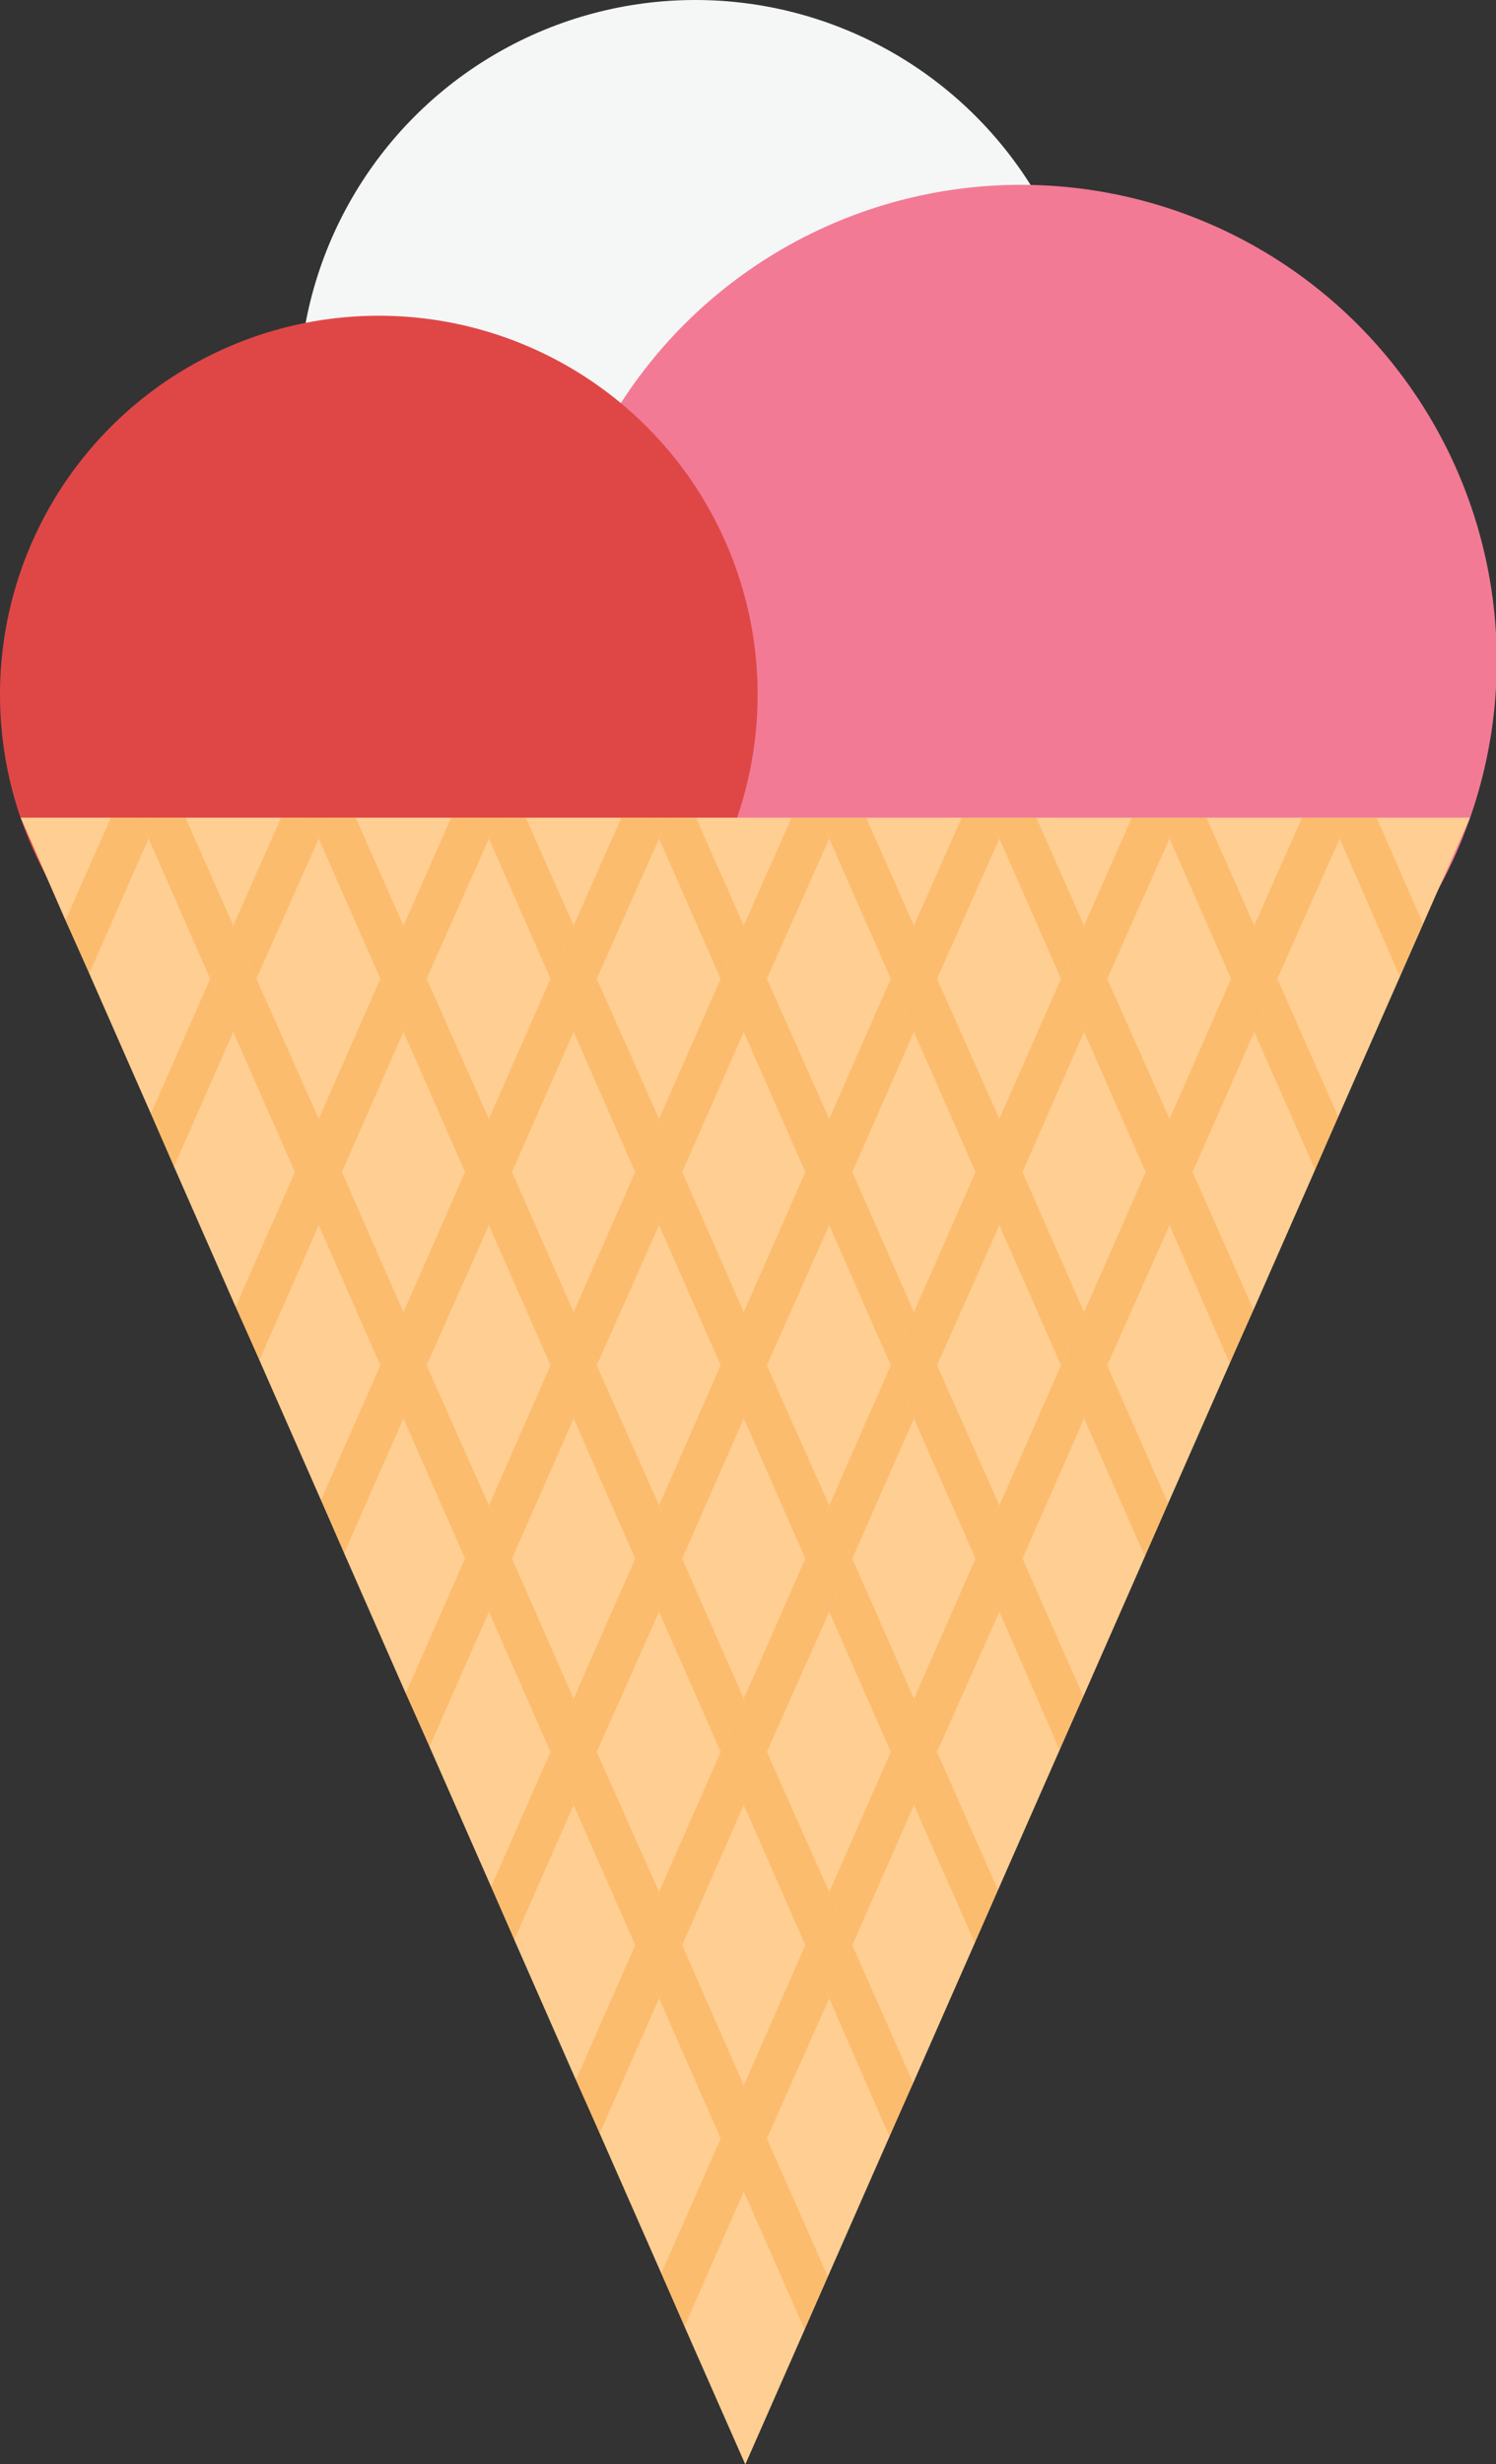 <?xml version="1.0" encoding="utf-8"?>
<!-- Generator: Adobe Illustrator 19.1.0, SVG Export Plug-In . SVG Version: 6.00 Build 0)  -->

<!--ice-cream-->

<svg version="1.1" id="Layer_1" xmlns="http://www.w3.org/2000/svg" xmlns:xlink="http://www.w3.org/1999/xlink" x="0px" y="0px"
	 viewBox="0 0 194.3 320" style="enable-background:new 0 0 194.3 320;" xml:space="preserve">
<rect x="0" y="0" width="194.3" height="320" fill="#333333" stroke="none"/>
<style type="text/css">
	.st0{fill:#F5F6F6;}
	.st1{fill:#F27A95;}
	.st2{fill:#DF4746;}
	.st3{fill:#FECE92;}
	.st4{fill:#FCBC6E;}
</style>
<g>
	<g>
		<g>
			<circle class="st0" cx="90.3" cy="51.5" r="51.5"/>
		</g>
	</g>
	<g>
		<g>
			<circle class="st1" cx="132.6" cy="85.8" r="61.8"/>
		</g>
	</g>
	<g>
		<g>
			<circle class="st2" cx="49.2" cy="90.2" r="49.2"/>
		</g>
	</g>
	<g>
		<g>
			<polygon class="st3" points="96.8,320 96.8,320 2.7,106.2 190.9,106.2 			"/>
		</g>
	</g>
	<g>
		<g>
			<g>
				<polygon class="st3" points="102.8,106.2 90.4,106.2 96.6,120.2 				"/>
			</g>
		</g>
		<g>
			<g>
				<polygon class="st3" points="2.7,106.2 8.5,119.5 14.4,106.2 				"/>
			</g>
		</g>
		<g>
			<g>
				<polygon class="st3" points="104.6,152.2 96.6,134 88.6,152.2 96.6,170.4 				"/>
			</g>
		</g>
		<g>
			<g>
				<polygon class="st3" points="124.9,106.2 112.5,106.2 118.7,120.2 				"/>
			</g>
		</g>
		<g>
			<g>
				<polygon class="st3" points="49.4,127.1 41.4,108.9 33.3,127.1 41.4,145.3 				"/>
			</g>
		</g>
		<g>
			<g>
				<polygon class="st3" points="82.5,152.2 74.5,134 66.5,152.2 74.5,170.4 				"/>
			</g>
		</g>
		<g>
			<g>
				<polygon class="st3" points="80.7,106.2 68.3,106.2 74.5,120.2 				"/>
			</g>
		</g>
		<g>
			<g>
				<polygon class="st3" points="30.3,134 22.6,151.5 30.6,169.7 38.3,152.2 				"/>
			</g>
		</g>
		<g>
			<g>
				<polygon class="st3" points="19.3,108.9 11.6,126.4 19.6,144.6 27.3,127.1 				"/>
			</g>
		</g>
		<g>
			<g>
				<polygon class="st3" points="36.5,106.2 24.1,106.2 30.3,120.2 				"/>
			</g>
		</g>
		<g>
			<g>
				<polygon class="st3" points="126.7,152.2 118.7,134 110.7,152.2 118.7,170.4 				"/>
			</g>
		</g>
		<g>
			<g>
				<polygon class="st3" points="58.6,106.2 46.2,106.2 52.4,120.2 				"/>
			</g>
		</g>
		<g>
			<g>
				<polygon class="st3" points="63.5,159.1 55.4,177.3 63.5,195.5 71.5,177.3 				"/>
			</g>
		</g>
		<g>
			<g>
				<polygon class="st3" points="121.7,177.3 129.8,195.5 137.8,177.3 129.8,159.1 				"/>
			</g>
		</g>
		<g>
			<g>
				<polygon class="st3" points="137.8,127.1 129.8,108.9 121.7,127.1 129.8,145.3 				"/>
			</g>
		</g>
		<g>
			<g>
				<polygon class="st3" points="132.8,152.2 140.8,170.4 148.8,152.2 140.8,134 				"/>
			</g>
		</g>
		<g>
			<g>
				<polygon class="st3" points="115.7,127.1 107.7,108.9 99.6,127.1 107.7,145.3 				"/>
			</g>
		</g>
		<g>
			<g>
				<polygon class="st3" points="93.6,127.1 85.6,108.9 77.5,127.1 85.6,145.3 				"/>
			</g>
		</g>
		<g>
			<g>
				<polygon class="st3" points="71.5,127.1 63.5,108.9 55.4,127.1 63.5,145.3 				"/>
			</g>
		</g>
		<g>
			<g>
				<polygon class="st3" points="85.6,209.3 77.5,227.5 85.6,245.7 93.6,227.5 				"/>
			</g>
		</g>
		<g>
			<g>
				<polygon class="st3" points="74.5,184.2 66.5,202.4 74.5,220.6 82.5,202.4 				"/>
			</g>
		</g>
		<g>
			<g>
				<polygon class="st3" points="88.6,252.6 96.6,270.8 104.6,252.6 96.6,234.4 				"/>
			</g>
		</g>
		<g>
			<g>
				<polygon class="st3" points="110.7,202.4 118.7,220.6 126.7,202.4 118.7,184.2 				"/>
			</g>
		</g>
		<g>
			<g>
				<polygon class="st3" points="99.6,227.5 107.7,245.7 115.7,227.5 107.7,209.3 				"/>
			</g>
		</g>
		<g>
			<g>
				<polygon class="st3" points="147,106.2 134.6,106.2 140.8,120.2 				"/>
			</g>
		</g>
		<g>
			<g>
				<polygon class="st3" points="169.1,106.2 156.7,106.2 162.9,120.2 				"/>
			</g>
		</g>
		<g>
			<g>
				<polygon class="st3" points="85.6,259.5 77.9,277 85.9,295.2 93.6,277.7 				"/>
			</g>
		</g>
		<g>
			<g>
				<polygon class="st3" points="159.9,127.1 151.9,108.9 143.8,127.1 151.9,145.3 				"/>
			</g>
		</g>
		<g>
			<g>
				<polygon class="st3" points="88.9,302.1 96.8,320 104.5,302.5 96.6,284.6 				"/>
			</g>
		</g>
		<g>
			<g>
				<polygon class="st3" points="63.5,209.3 55.8,226.8 63.8,245 71.5,227.5 				"/>
			</g>
		</g>
		<g>
			<g>
				<polygon class="st3" points="93.6,177.3 85.6,159.1 77.5,177.3 85.6,195.5 				"/>
			</g>
		</g>
		<g>
			<g>
				<polygon class="st3" points="115.7,177.3 107.7,159.1 99.6,177.3 107.7,195.5 				"/>
			</g>
		</g>
		<g>
			<g>
				<polygon class="st3" points="74.5,234.4 66.8,251.9 74.8,270.1 82.5,252.6 				"/>
			</g>
		</g>
		<g>
			<g>
				<polygon class="st3" points="52.4,134 44.4,152.2 52.4,170.4 60.4,152.2 				"/>
			</g>
		</g>
		<g>
			<g>
				<polygon class="st3" points="154.9,152.2 162.8,170.1 170.8,151.9 162.9,134 				"/>
			</g>
		</g>
		<g>
			<g>
				<polygon class="st3" points="190.9,106.2 178.8,106.2 184.8,119.9 				"/>
			</g>
		</g>
		<g>
			<g>
				<polygon class="st3" points="174,108.9 165.9,127.1 173.8,145 181.8,126.8 				"/>
			</g>
		</g>
		<g>
			<g>
				<polygon class="st3" points="143.8,177.3 151.7,195.2 159.7,177 151.9,159.1 				"/>
			</g>
		</g>
		<g>
			<g>
				<polygon class="st3" points="121.7,227.5 129.6,245.4 137.6,227.2 129.8,209.3 				"/>
			</g>
		</g>
		<g>
			<g>
				<polygon class="st3" points="110.7,252.6 118.6,270.5 126.6,252.3 118.7,234.4 				"/>
			</g>
		</g>
		<g>
			<g>
				<polygon class="st3" points="132.8,202.4 140.7,220.3 148.7,202.1 140.8,184.2 				"/>
			</g>
		</g>
		<g>
			<g>
				<polygon class="st3" points="99.6,277.7 107.5,295.6 115.5,277.4 107.7,259.5 				"/>
			</g>
		</g>
		<g>
			<g>
				<polygon class="st3" points="41.4,159.1 33.7,176.6 41.7,194.8 49.4,177.3 				"/>
			</g>
		</g>
		<g>
			<g>
				<polygon class="st3" points="52.4,184.2 44.7,201.7 52.7,219.9 60.4,202.4 				"/>
			</g>
		</g>
		<g>
			<g>
				<polygon class="st3" points="88.6,202.4 96.6,220.6 104.6,202.4 96.6,184.2 				"/>
			</g>
		</g>
		<g>
			<g>
				<polygon class="st4" points="88.6,252.6 85.6,259.5 93.6,277.7 96.6,270.8 				"/>
			</g>
		</g>
		<g>
			<g>
				<polygon class="st4" points="77.5,227.5 74.5,234.4 82.5,252.6 85.6,245.7 				"/>
			</g>
		</g>
		<g>
			<g>
				<polygon class="st4" points="44.4,152.2 41.4,159.1 49.4,177.3 52.4,170.4 				"/>
			</g>
		</g>
		<g>
			<g>
				<polygon class="st4" points="66.5,202.4 63.5,209.3 71.5,227.5 74.5,220.6 				"/>
			</g>
		</g>
		<g>
			<g>
				<polygon class="st4" points="33.3,127.1 30.3,134 38.3,152.2 41.4,145.3 				"/>
			</g>
		</g>
		<g>
			<g>
				<polygon class="st4" points="19.3,108.9 27.3,127.1 30.3,120.2 24.1,106.2 20.5,106.2 				"/>
			</g>
		</g>
		<g>
			<g>
				<polygon class="st4" points="55.4,177.3 52.4,184.2 60.4,202.4 63.5,195.5 				"/>
			</g>
		</g>
		<g>
			<g>
				<polygon class="st4" points="96.6,284.6 104.5,302.5 107.5,295.6 99.6,277.7 				"/>
			</g>
		</g>
		<g>
			<g>
				<polygon class="st4" points="60.4,152.2 63.5,145.3 55.4,127.1 52.4,134 				"/>
			</g>
		</g>
		<g>
			<g>
				<polygon class="st4" points="96.6,234.4 104.6,252.6 107.7,245.7 99.6,227.5 				"/>
			</g>
		</g>
		<g>
			<g>
				<polygon class="st4" points="71.5,177.3 74.5,170.4 66.5,152.2 63.5,159.1 				"/>
			</g>
		</g>
		<g>
			<g>
				<polygon class="st4" points="77.5,177.3 74.5,184.2 82.5,202.4 85.6,195.5 				"/>
			</g>
		</g>
		<g>
			<g>
				<polygon class="st4" points="41.4,108.9 49.4,127.1 52.4,120.2 46.2,106.2 42.6,106.2 				"/>
			</g>
		</g>
		<g>
			<g>
				<polygon class="st4" points="107.7,259.5 115.5,277.4 118.6,270.5 110.7,252.6 				"/>
			</g>
		</g>
		<g>
			<g>
				<polygon class="st4" points="88.6,202.4 85.6,209.3 93.6,227.5 96.6,220.6 				"/>
			</g>
		</g>
		<g>
			<g>
				<polygon class="st4" points="107.7,209.3 115.7,227.5 118.7,220.6 110.7,202.4 				"/>
			</g>
		</g>
		<g>
			<g>
				<polygon class="st4" points="118.7,234.4 126.6,252.3 129.6,245.4 121.7,227.5 				"/>
			</g>
		</g>
		<g>
			<g>
				<polygon class="st4" points="82.5,152.2 85.6,145.3 77.5,127.1 74.5,134 				"/>
			</g>
		</g>
		<g>
			<g>
				<polygon class="st4" points="104.6,202.4 107.7,195.5 99.6,177.3 96.6,184.2 				"/>
			</g>
		</g>
		<g>
			<g>
				<polygon class="st4" points="93.6,177.3 96.6,170.4 88.6,152.2 85.6,159.1 				"/>
			</g>
		</g>
		<g>
			<g>
				<polygon class="st4" points="63.5,108.9 71.5,127.1 74.5,120.2 68.3,106.2 64.7,106.2 				"/>
			</g>
		</g>
		<g>
			<g>
				<polygon class="st4" points="85.6,108.9 93.6,127.1 96.6,120.2 90.4,106.2 86.8,106.2 				"/>
			</g>
		</g>
		<g>
			<g>
				<polygon class="st4" points="118.7,184.2 126.7,202.4 129.8,195.5 121.7,177.3 				"/>
			</g>
		</g>
		<g>
			<g>
				<polygon class="st4" points="129.8,209.3 137.6,227.2 140.7,220.3 132.8,202.4 				"/>
			</g>
		</g>
		<g>
			<g>
				<polygon class="st4" points="115.7,177.3 118.7,170.4 110.7,152.2 107.7,159.1 				"/>
			</g>
		</g>
		<g>
			<g>
				<polygon class="st4" points="104.6,152.2 107.7,145.3 99.6,127.1 96.6,134 				"/>
			</g>
		</g>
		<g>
			<g>
				<polygon class="st4" points="129.8,159.1 137.8,177.3 140.8,170.4 132.8,152.2 				"/>
			</g>
		</g>
		<g>
			<g>
				<polygon class="st4" points="126.7,152.2 129.8,145.3 121.7,127.1 118.7,134 				"/>
			</g>
		</g>
		<g>
			<g>
				<polygon class="st4" points="140.8,184.2 148.7,202.1 151.7,195.2 143.8,177.3 				"/>
			</g>
		</g>
		<g>
			<g>
				<polygon class="st4" points="107.7,108.9 115.7,127.1 118.7,120.2 112.5,106.2 108.9,106.2 				"/>
			</g>
		</g>
		<g>
			<g>
				<polygon class="st4" points="148.8,152.2 151.9,145.3 143.8,127.1 140.8,134 				"/>
			</g>
		</g>
		<g>
			<g>
				<polygon class="st4" points="151.9,159.1 159.7,177 162.8,170.1 154.9,152.2 				"/>
			</g>
		</g>
		<g>
			<g>
				<polygon class="st4" points="129.8,108.9 137.8,127.1 140.8,120.2 134.6,106.2 131,106.2 				"/>
			</g>
		</g>
		<g>
			<g>
				<polygon class="st4" points="151.9,108.9 159.9,127.1 162.9,120.2 156.7,106.2 153,106.2 				"/>
			</g>
		</g>
		<g>
			<g>
				<polygon class="st4" points="162.9,134 170.8,151.9 173.8,145 165.9,127.1 				"/>
			</g>
		</g>
		<g>
			<g>
				<polygon class="st4" points="174,108.9 181.8,126.8 184.8,119.9 178.8,106.2 175.1,106.2 				"/>
			</g>
		</g>
		<g>
			<g>
				<polygon class="st4" points="165.9,127.1 174,108.9 172.8,106.2 169.1,106.2 162.9,120.2 				"/>
			</g>
		</g>
		<g>
			<g>
				<polygon class="st4" points="140.8,170.4 143.8,177.3 151.9,159.1 148.8,152.2 				"/>
			</g>
		</g>
		<g>
			<g>
				<polygon class="st4" points="118.7,220.6 121.7,227.5 129.8,209.3 126.7,202.4 				"/>
			</g>
		</g>
		<g>
			<g>
				<polygon class="st4" points="93.6,277.7 85.9,295.2 88.9,302.1 96.6,284.6 				"/>
			</g>
		</g>
		<g>
			<g>
				<polygon class="st4" points="107.7,245.7 110.7,252.6 118.7,234.4 115.7,227.5 				"/>
			</g>
		</g>
		<g>
			<g>
				<polygon class="st4" points="96.6,270.8 99.6,277.7 107.7,259.5 104.6,252.6 				"/>
			</g>
		</g>
		<g>
			<g>
				<polygon class="st4" points="129.8,195.5 132.8,202.4 140.8,184.2 137.8,177.3 				"/>
			</g>
		</g>
		<g>
			<g>
				<polygon class="st4" points="151.9,145.3 154.9,152.2 162.9,134 159.9,127.1 				"/>
			</g>
		</g>
		<g>
			<g>
				<polygon class="st4" points="93.6,277.7 96.6,284.6 99.6,277.7 96.6,270.8 				"/>
			</g>
		</g>
		<g>
			<g>
				<polygon class="st4" points="104.6,252.6 107.7,259.5 110.7,252.6 107.7,245.7 				"/>
			</g>
		</g>
		<g>
			<g>
				<polygon class="st4" points="115.7,227.5 118.7,234.4 121.7,227.5 118.7,220.6 				"/>
			</g>
		</g>
		<g>
			<g>
				<polygon class="st4" points="126.7,202.4 129.8,209.3 132.8,202.4 129.8,195.5 				"/>
			</g>
		</g>
		<g>
			<g>
				<polygon class="st4" points="137.8,177.3 140.8,184.2 143.8,177.3 140.8,170.4 				"/>
			</g>
		</g>
		<g>
			<g>
				<polygon class="st4" points="148.8,152.2 151.9,159.1 154.9,152.2 151.9,145.3 				"/>
			</g>
		</g>
		<g>
			<g>
				<polygon class="st4" points="159.9,127.1 162.9,134 165.9,127.1 162.9,120.2 				"/>
			</g>
		</g>
		<g>
			<g>
				<polygon class="st4" points="172.8,106.2 174,108.9 175.1,106.2 				"/>
			</g>
		</g>
		<g>
			<g>
				<polygon class="st4" points="143.8,127.1 151.9,108.9 150.7,106.2 147,106.2 140.8,120.2 				"/>
			</g>
		</g>
		<g>
			<g>
				<polygon class="st4" points="132.8,152.2 140.8,134 137.8,127.1 129.8,145.3 				"/>
			</g>
		</g>
		<g>
			<g>
				<polygon class="st4" points="107.7,195.5 110.7,202.4 118.7,184.2 115.7,177.3 				"/>
			</g>
		</g>
		<g>
			<g>
				<polygon class="st4" points="82.5,252.6 74.8,270.1 77.9,277 85.6,259.5 				"/>
			</g>
		</g>
		<g>
			<g>
				<polygon class="st4" points="121.7,177.3 129.8,159.1 126.7,152.2 118.7,170.4 				"/>
			</g>
		</g>
		<g>
			<g>
				<polygon class="st4" points="96.6,220.6 99.6,227.5 107.7,209.3 104.6,202.4 				"/>
			</g>
		</g>
		<g>
			<g>
				<polygon class="st4" points="93.6,227.5 85.6,245.7 88.6,252.6 96.6,234.4 				"/>
			</g>
		</g>
		<g>
			<g>
				<polygon class="st4" points="85.6,245.7 82.5,252.6 85.6,259.5 88.6,252.6 				"/>
			</g>
		</g>
		<g>
			<g>
				<polygon class="st4" points="93.6,227.5 96.6,234.4 99.6,227.5 96.6,220.6 				"/>
			</g>
		</g>
		<g>
			<g>
				<polygon class="st4" points="104.6,202.4 107.7,209.3 110.7,202.4 107.7,195.5 				"/>
			</g>
		</g>
		<g>
			<g>
				<polygon class="st4" points="115.7,177.3 118.7,184.2 121.7,177.3 118.7,170.4 				"/>
			</g>
		</g>
		<g>
			<g>
				<polygon class="st4" points="132.8,152.2 129.8,145.3 126.7,152.2 129.8,159.1 				"/>
			</g>
		</g>
		<g>
			<g>
				<polygon class="st4" points="143.8,127.1 140.8,120.2 137.8,127.1 140.8,134 				"/>
			</g>
		</g>
		<g>
			<g>
				<polygon class="st4" points="150.7,106.2 151.9,108.9 153,106.2 				"/>
			</g>
		</g>
		<g>
			<g>
				<polygon class="st4" points="71.5,227.5 63.8,245 66.8,251.9 74.5,234.4 				"/>
			</g>
		</g>
		<g>
			<g>
				<polygon class="st4" points="82.5,202.4 74.5,220.6 77.5,227.5 85.6,209.3 				"/>
			</g>
		</g>
		<g>
			<g>
				<polygon class="st4" points="110.7,152.2 118.7,134 115.7,127.1 107.7,145.3 				"/>
			</g>
		</g>
		<g>
			<g>
				<polygon class="st4" points="99.6,177.3 107.7,159.1 104.6,152.2 96.6,170.4 				"/>
			</g>
		</g>
		<g>
			<g>
				<polygon class="st4" points="88.6,202.4 96.6,184.2 93.6,177.3 85.6,195.5 				"/>
			</g>
		</g>
		<g>
			<g>
				<polygon class="st4" points="121.7,127.1 129.8,108.9 128.6,106.2 124.9,106.2 118.7,120.2 				"/>
			</g>
		</g>
		<g>
			<g>
				<polygon class="st4" points="74.5,220.6 71.5,227.5 74.5,234.4 77.5,227.5 				"/>
			</g>
		</g>
		<g>
			<g>
				<polygon class="st4" points="85.6,195.5 82.5,202.4 85.6,209.3 88.6,202.4 				"/>
			</g>
		</g>
		<g>
			<g>
				<polygon class="st4" points="99.6,177.3 96.6,170.4 93.6,177.3 96.6,184.2 				"/>
			</g>
		</g>
		<g>
			<g>
				<polygon class="st4" points="110.7,152.2 107.7,145.3 104.6,152.2 107.7,159.1 				"/>
			</g>
		</g>
		<g>
			<g>
				<polygon class="st4" points="121.7,127.1 118.7,120.2 115.7,127.1 118.7,134 				"/>
			</g>
		</g>
		<g>
			<g>
				<polygon class="st4" points="128.6,106.2 129.8,108.9 131,106.2 				"/>
			</g>
		</g>
		<g>
			<g>
				<polygon class="st4" points="77.5,177.3 85.6,159.1 82.5,152.2 74.5,170.4 				"/>
			</g>
		</g>
		<g>
			<g>
				<polygon class="st4" points="71.5,177.3 63.5,195.5 66.5,202.4 74.5,184.2 				"/>
			</g>
		</g>
		<g>
			<g>
				<polygon class="st4" points="60.4,202.4 52.7,219.9 55.8,226.8 63.5,209.3 				"/>
			</g>
		</g>
		<g>
			<g>
				<polygon class="st4" points="88.6,152.2 96.6,134 93.6,127.1 85.6,145.3 				"/>
			</g>
		</g>
		<g>
			<g>
				<polygon class="st4" points="99.6,127.1 107.7,108.9 106.5,106.2 102.8,106.2 96.6,120.2 				"/>
			</g>
		</g>
		<g>
			<g>
				<polygon class="st4" points="63.5,195.5 60.4,202.4 63.5,209.3 66.5,202.4 				"/>
			</g>
		</g>
		<g>
			<g>
				<polygon class="st4" points="74.5,170.4 71.5,177.3 74.5,184.2 77.5,177.3 				"/>
			</g>
		</g>
		<g>
			<g>
				<polygon class="st4" points="88.6,152.2 85.6,145.3 82.5,152.2 85.6,159.1 				"/>
			</g>
		</g>
		<g>
			<g>
				<polygon class="st4" points="99.6,127.1 96.6,120.2 93.6,127.1 96.6,134 				"/>
			</g>
		</g>
		<g>
			<g>
				<polygon class="st4" points="106.5,106.2 107.7,108.9 108.9,106.2 				"/>
			</g>
		</g>
		<g>
			<g>
				<polygon class="st4" points="60.4,152.2 52.4,170.4 55.4,177.3 63.5,159.1 				"/>
			</g>
		</g>
		<g>
			<g>
				<polygon class="st4" points="77.5,127.1 85.6,108.9 84.4,106.2 80.7,106.2 74.5,120.2 				"/>
			</g>
		</g>
		<g>
			<g>
				<polygon class="st4" points="66.5,152.2 74.5,134 71.5,127.1 63.5,145.3 				"/>
			</g>
		</g>
		<g>
			<g>
				<polygon class="st4" points="49.4,177.3 41.7,194.8 44.7,201.7 52.4,184.2 				"/>
			</g>
		</g>
		<g>
			<g>
				<polygon class="st4" points="52.4,170.4 49.4,177.3 52.4,184.2 55.4,177.3 				"/>
			</g>
		</g>
		<g>
			<g>
				<polygon class="st4" points="66.5,152.2 63.5,145.3 60.4,152.2 63.5,159.1 				"/>
			</g>
		</g>
		<g>
			<g>
				<polygon class="st4" points="77.5,127.1 74.5,120.2 71.5,127.1 74.5,134 				"/>
			</g>
		</g>
		<g>
			<g>
				<polygon class="st4" points="84.4,106.2 85.6,108.9 86.8,106.2 				"/>
			</g>
		</g>
		<g>
			<g>
				<polygon class="st4" points="55.4,127.1 63.5,108.9 62.3,106.2 58.6,106.2 52.4,120.2 				"/>
			</g>
		</g>
		<g>
			<g>
				<polygon class="st4" points="38.3,152.2 30.6,169.7 33.7,176.6 41.4,159.1 				"/>
			</g>
		</g>
		<g>
			<g>
				<polygon class="st4" points="44.4,152.2 52.4,134 49.4,127.1 41.4,145.3 				"/>
			</g>
		</g>
		<g>
			<g>
				<polygon class="st4" points="41.4,145.3 38.3,152.2 41.4,159.1 44.4,152.2 				"/>
			</g>
		</g>
		<g>
			<g>
				<polygon class="st4" points="55.4,127.1 52.4,120.2 49.4,127.1 52.4,134 				"/>
			</g>
		</g>
		<g>
			<g>
				<polygon class="st4" points="62.3,106.2 63.5,108.9 64.7,106.2 				"/>
			</g>
		</g>
		<g>
			<g>
				<polygon class="st4" points="27.3,127.1 19.6,144.6 22.6,151.5 30.3,134 				"/>
			</g>
		</g>
		<g>
			<g>
				<polygon class="st4" points="33.3,127.1 41.4,108.9 40.2,106.2 36.5,106.2 30.3,120.2 				"/>
			</g>
		</g>
		<g>
			<g>
				<polygon class="st4" points="30.3,120.2 27.3,127.1 30.3,134 33.3,127.1 				"/>
			</g>
		</g>
		<g>
			<g>
				<polygon class="st4" points="40.2,106.2 41.4,108.9 42.6,106.2 				"/>
			</g>
		</g>
		<g>
			<g>
				<polygon class="st4" points="18.1,106.2 14.4,106.2 8.5,119.5 11.6,126.4 19.3,108.9 				"/>
			</g>
		</g>
		<g>
			<g>
				<polygon class="st4" points="18.1,106.2 19.3,108.9 20.5,106.2 				"/>
			</g>
		</g>
	</g>
</g>
</svg>
